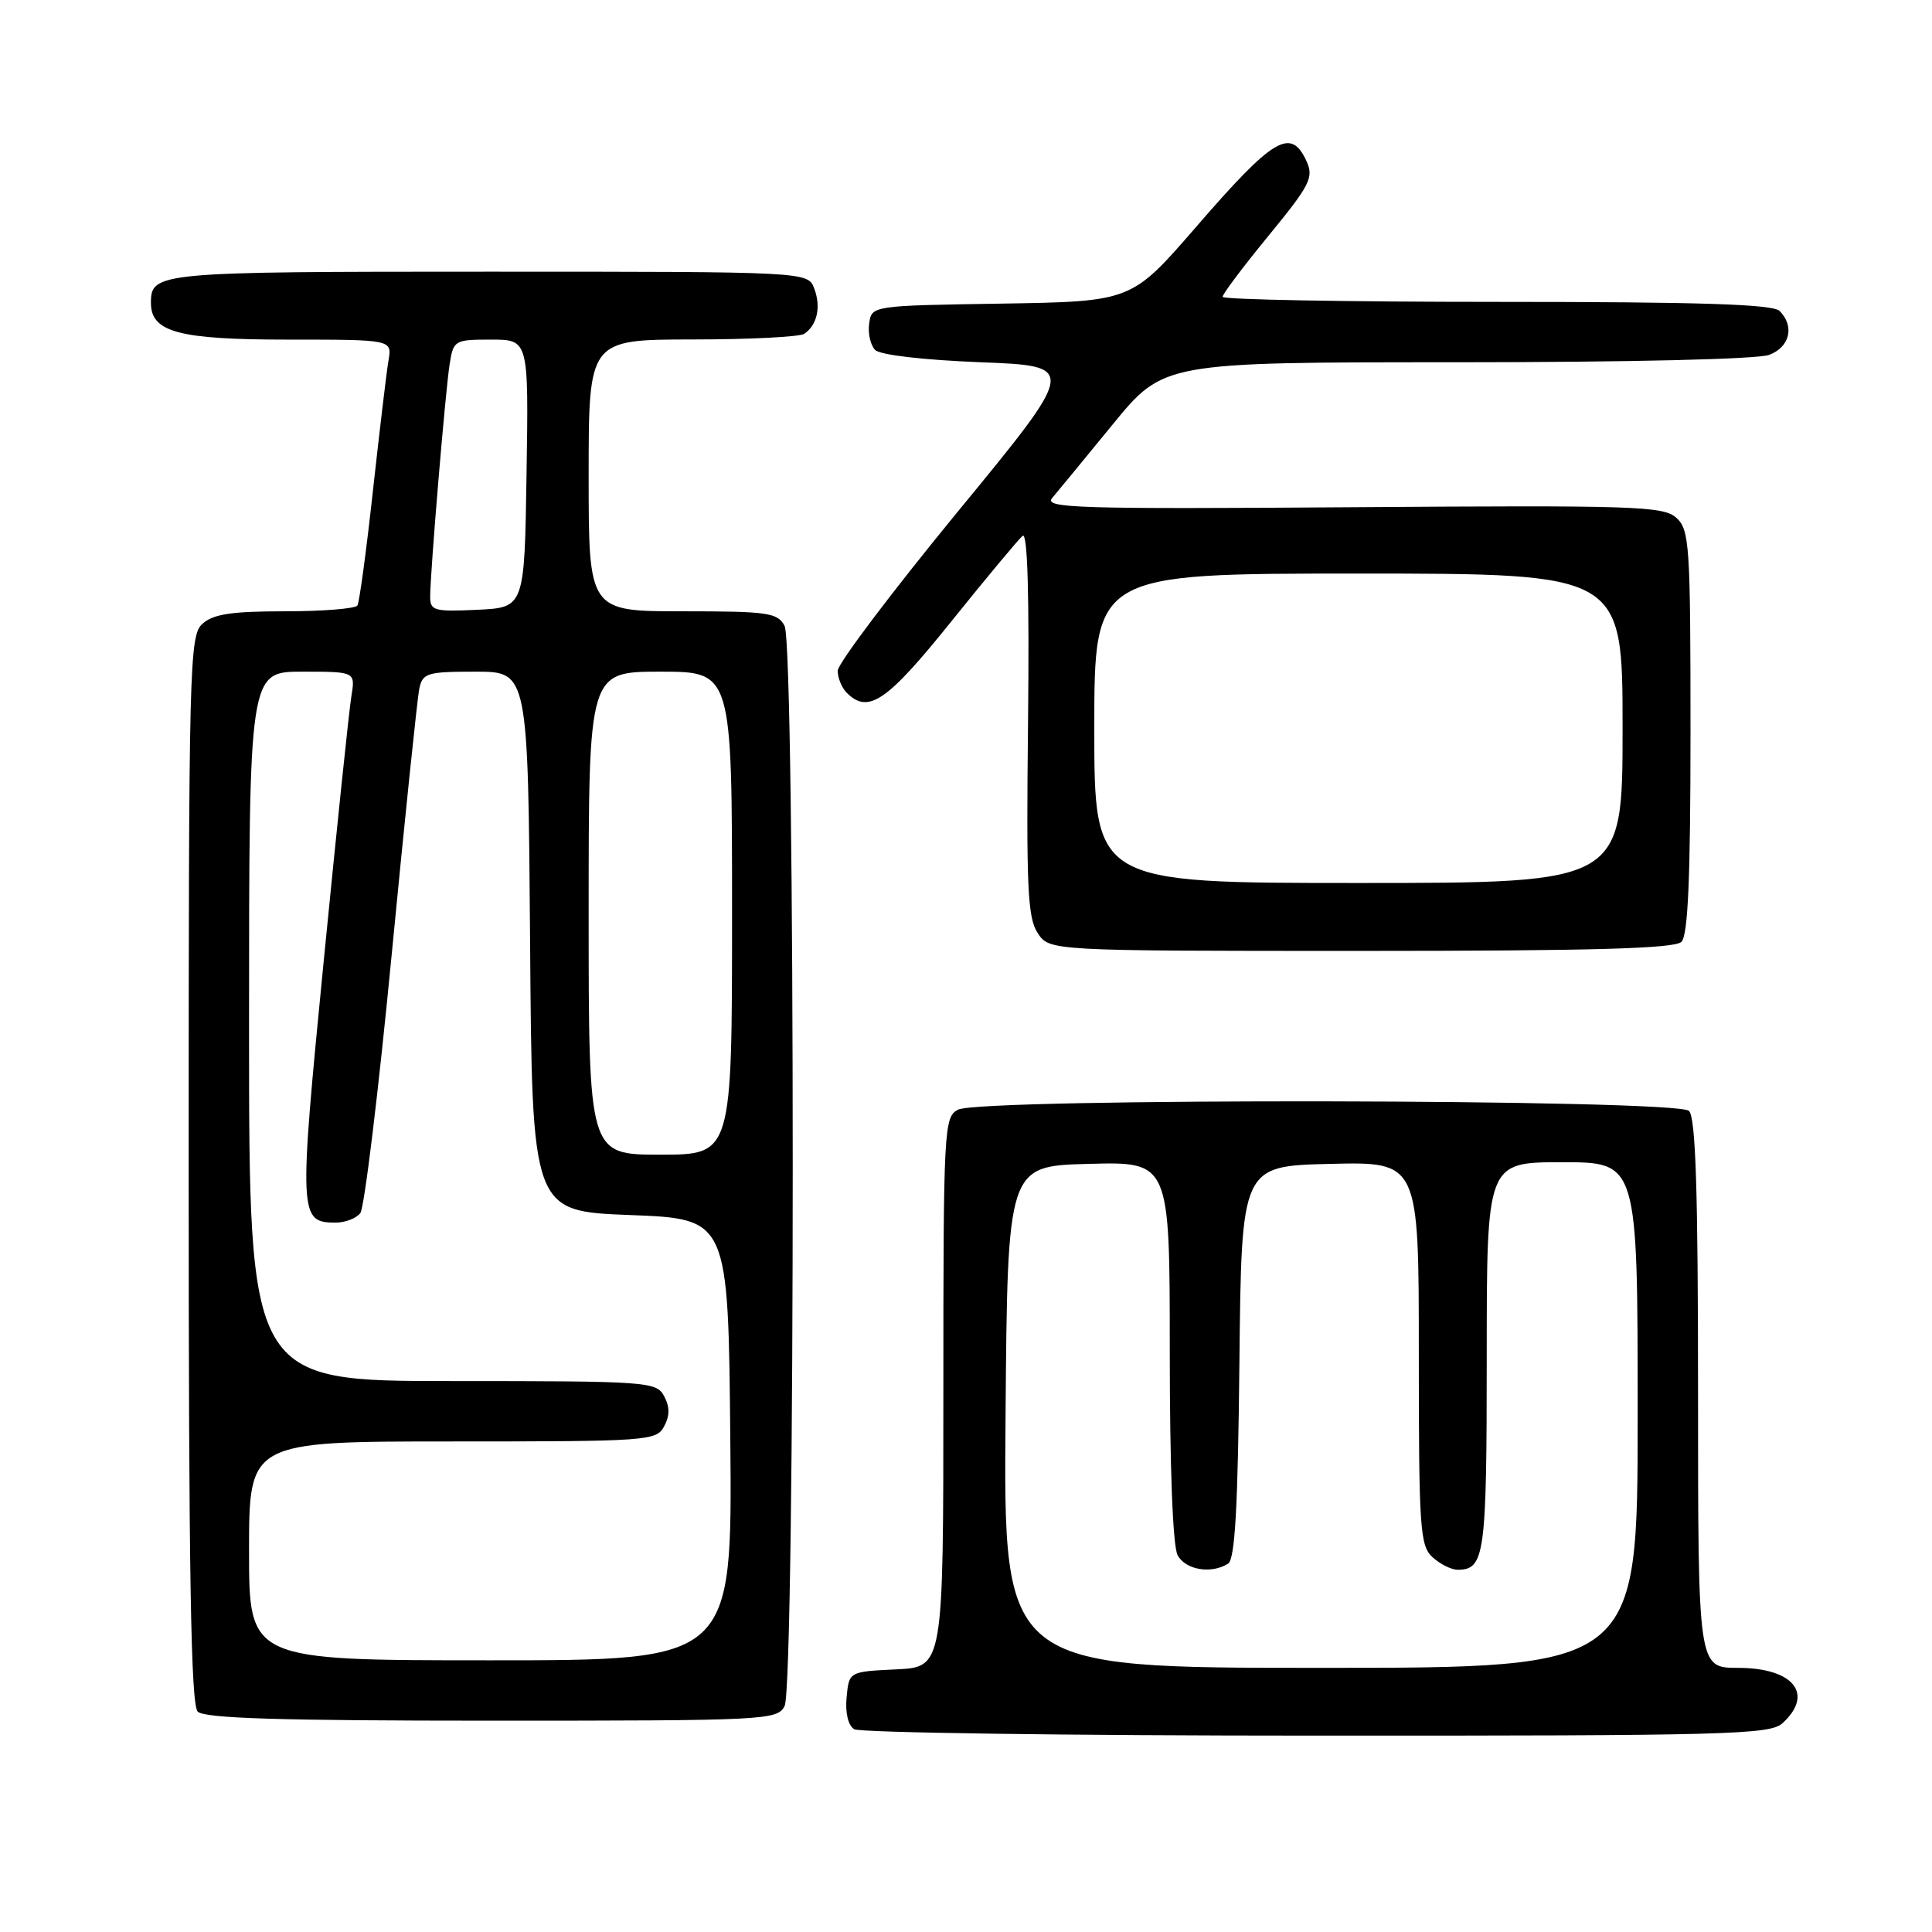 <?xml version="1.0" encoding="UTF-8" standalone="no"?>
<!DOCTYPE svg PUBLIC "-//W3C//DTD SVG 1.1//EN" "http://www.w3.org/Graphics/SVG/1.1/DTD/svg11.dtd" >
<svg xmlns="http://www.w3.org/2000/svg" xmlns:xlink="http://www.w3.org/1999/xlink" version="1.1" viewBox="0 0 256 256">
 <g >
 <path fill="currentColor"
d=" M 236.17 228.35 C 240.44 224.48 237.66 221.00 230.30 221.00 C 225.00 221.00 225.00 221.00 225.00 184.70 C 225.00 157.80 224.69 148.09 223.80 147.20 C 222.22 145.62 129.87 145.46 126.93 147.04 C 125.08 148.03 125.00 149.51 125.00 184.49 C 125.00 220.90 125.00 220.90 118.75 221.20 C 112.50 221.50 112.50 221.50 112.18 224.90 C 111.98 226.94 112.38 228.62 113.18 229.13 C 113.90 229.59 141.46 229.98 174.42 229.98 C 228.79 230.00 234.51 229.85 236.17 228.35 Z  M 103.96 226.07 C 105.40 223.39 105.40 85.61 103.96 82.93 C 103.03 81.18 101.76 81.00 90.46 81.00 C 78.00 81.00 78.00 81.00 78.00 63.00 C 78.00 45.00 78.00 45.00 91.75 44.98 C 99.31 44.98 105.98 44.64 106.57 44.23 C 108.28 43.07 108.81 40.69 107.90 38.25 C 107.06 36.00 107.06 36.00 64.73 36.00 C 20.77 36.00 20.00 36.07 20.00 40.14 C 20.00 44.02 23.69 45.00 38.20 45.00 C 51.95 45.00 51.95 45.00 51.48 47.75 C 51.22 49.26 50.30 57.02 49.42 64.98 C 48.55 72.94 47.62 79.80 47.36 80.23 C 47.10 80.65 42.78 81.00 37.77 81.00 C 30.69 81.00 28.25 81.37 26.83 82.65 C 25.09 84.23 25.00 87.79 25.00 154.95 C 25.00 208.57 25.29 225.89 26.20 226.80 C 27.09 227.69 37.13 228.00 65.16 228.00 C 101.48 228.00 102.97 227.93 103.96 226.07 Z  M 222.80 124.80 C 223.67 123.93 224.00 116.35 224.00 96.95 C 224.00 72.17 223.87 70.19 222.12 68.61 C 220.41 67.06 216.66 66.94 179.19 67.21 C 142.78 67.47 138.28 67.33 139.41 66.00 C 140.11 65.17 143.72 60.79 147.43 56.25 C 154.18 48.00 154.18 48.00 193.02 48.00 C 215.84 48.00 232.93 47.60 234.43 47.02 C 237.17 45.99 237.82 43.22 235.80 41.20 C 234.91 40.31 225.20 40.00 198.30 40.00 C 178.34 40.00 162.00 39.70 162.00 39.33 C 162.00 38.96 164.75 35.30 168.11 31.21 C 173.58 24.54 174.10 23.52 173.13 21.38 C 171.06 16.83 168.78 18.18 158.48 30.08 C 149.93 39.95 149.93 39.95 132.72 40.23 C 115.50 40.50 115.50 40.50 115.17 42.87 C 114.98 44.17 115.34 45.74 115.96 46.37 C 116.63 47.04 122.35 47.70 129.93 48.00 C 142.77 48.50 142.77 48.50 126.88 67.83 C 118.15 78.47 111.00 87.94 111.00 88.88 C 111.00 89.83 111.54 91.14 112.20 91.80 C 115.05 94.65 117.50 92.98 126.00 82.41 C 130.68 76.59 134.95 71.46 135.50 71.00 C 136.16 70.45 136.40 78.76 136.22 95.71 C 135.98 117.47 136.16 121.60 137.49 123.62 C 139.05 126.00 139.05 126.00 180.32 126.00 C 211.09 126.00 221.91 125.69 222.80 124.80 Z  M 133.24 187.75 C 133.50 154.50 133.50 154.50 144.25 154.22 C 155.00 153.93 155.00 153.93 155.00 179.03 C 155.00 194.42 155.40 204.88 156.04 206.07 C 157.09 208.03 160.50 208.60 162.73 207.19 C 163.65 206.61 164.03 199.68 164.23 180.45 C 164.50 154.50 164.50 154.50 176.25 154.22 C 188.00 153.94 188.00 153.94 188.00 179.31 C 188.00 202.63 188.15 204.82 189.83 206.35 C 190.83 207.26 192.32 208.00 193.13 208.00 C 196.74 208.00 197.00 206.13 197.00 179.80 C 197.00 154.00 197.00 154.00 207.00 154.00 C 217.00 154.00 217.00 154.00 217.00 187.50 C 217.00 221.00 217.00 221.00 174.99 221.00 C 132.97 221.00 132.97 221.00 133.24 187.75 Z  M 33.00 205.50 C 33.00 191.00 33.00 191.00 59.96 191.00 C 85.91 191.00 86.97 190.92 88.00 189.00 C 88.76 187.58 88.76 186.42 88.00 185.00 C 86.97 183.08 85.91 183.00 59.96 183.00 C 33.00 183.00 33.00 183.00 33.00 136.00 C 33.00 89.00 33.00 89.00 40.05 89.00 C 47.09 89.00 47.09 89.00 46.56 92.25 C 46.26 94.04 44.62 109.80 42.90 127.27 C 39.57 161.20 39.61 162.00 44.50 162.00 C 45.74 162.00 47.20 161.44 47.74 160.75 C 48.28 160.06 50.15 144.65 51.90 126.50 C 53.65 108.35 55.30 92.49 55.56 91.25 C 56.00 89.18 56.59 89.00 63.01 89.00 C 69.97 89.00 69.97 89.00 70.24 124.75 C 70.50 160.50 70.50 160.50 83.50 161.00 C 96.50 161.50 96.50 161.50 96.77 190.75 C 97.03 220.00 97.03 220.00 65.02 220.00 C 33.00 220.00 33.00 220.00 33.00 205.50 Z  M 78.00 121.00 C 78.00 89.00 78.00 89.00 87.50 89.00 C 97.00 89.00 97.00 89.00 97.00 121.00 C 97.00 153.00 97.00 153.00 87.50 153.00 C 78.00 153.00 78.00 153.00 78.00 121.00 Z  M 57.00 79.07 C 57.00 75.92 59.01 51.89 59.58 48.25 C 60.08 45.09 60.22 45.00 65.07 45.00 C 70.05 45.00 70.05 45.00 69.77 62.75 C 69.50 80.50 69.50 80.50 63.25 80.80 C 57.54 81.07 57.00 80.92 57.00 79.07 Z  M 145.00 96.50 C 145.00 76.00 145.00 76.00 180.00 76.00 C 215.00 76.00 215.00 76.00 215.00 96.50 C 215.00 117.00 215.00 117.00 180.00 117.00 C 145.00 117.00 145.00 117.00 145.00 96.50 Z "/>
</g>
</svg>